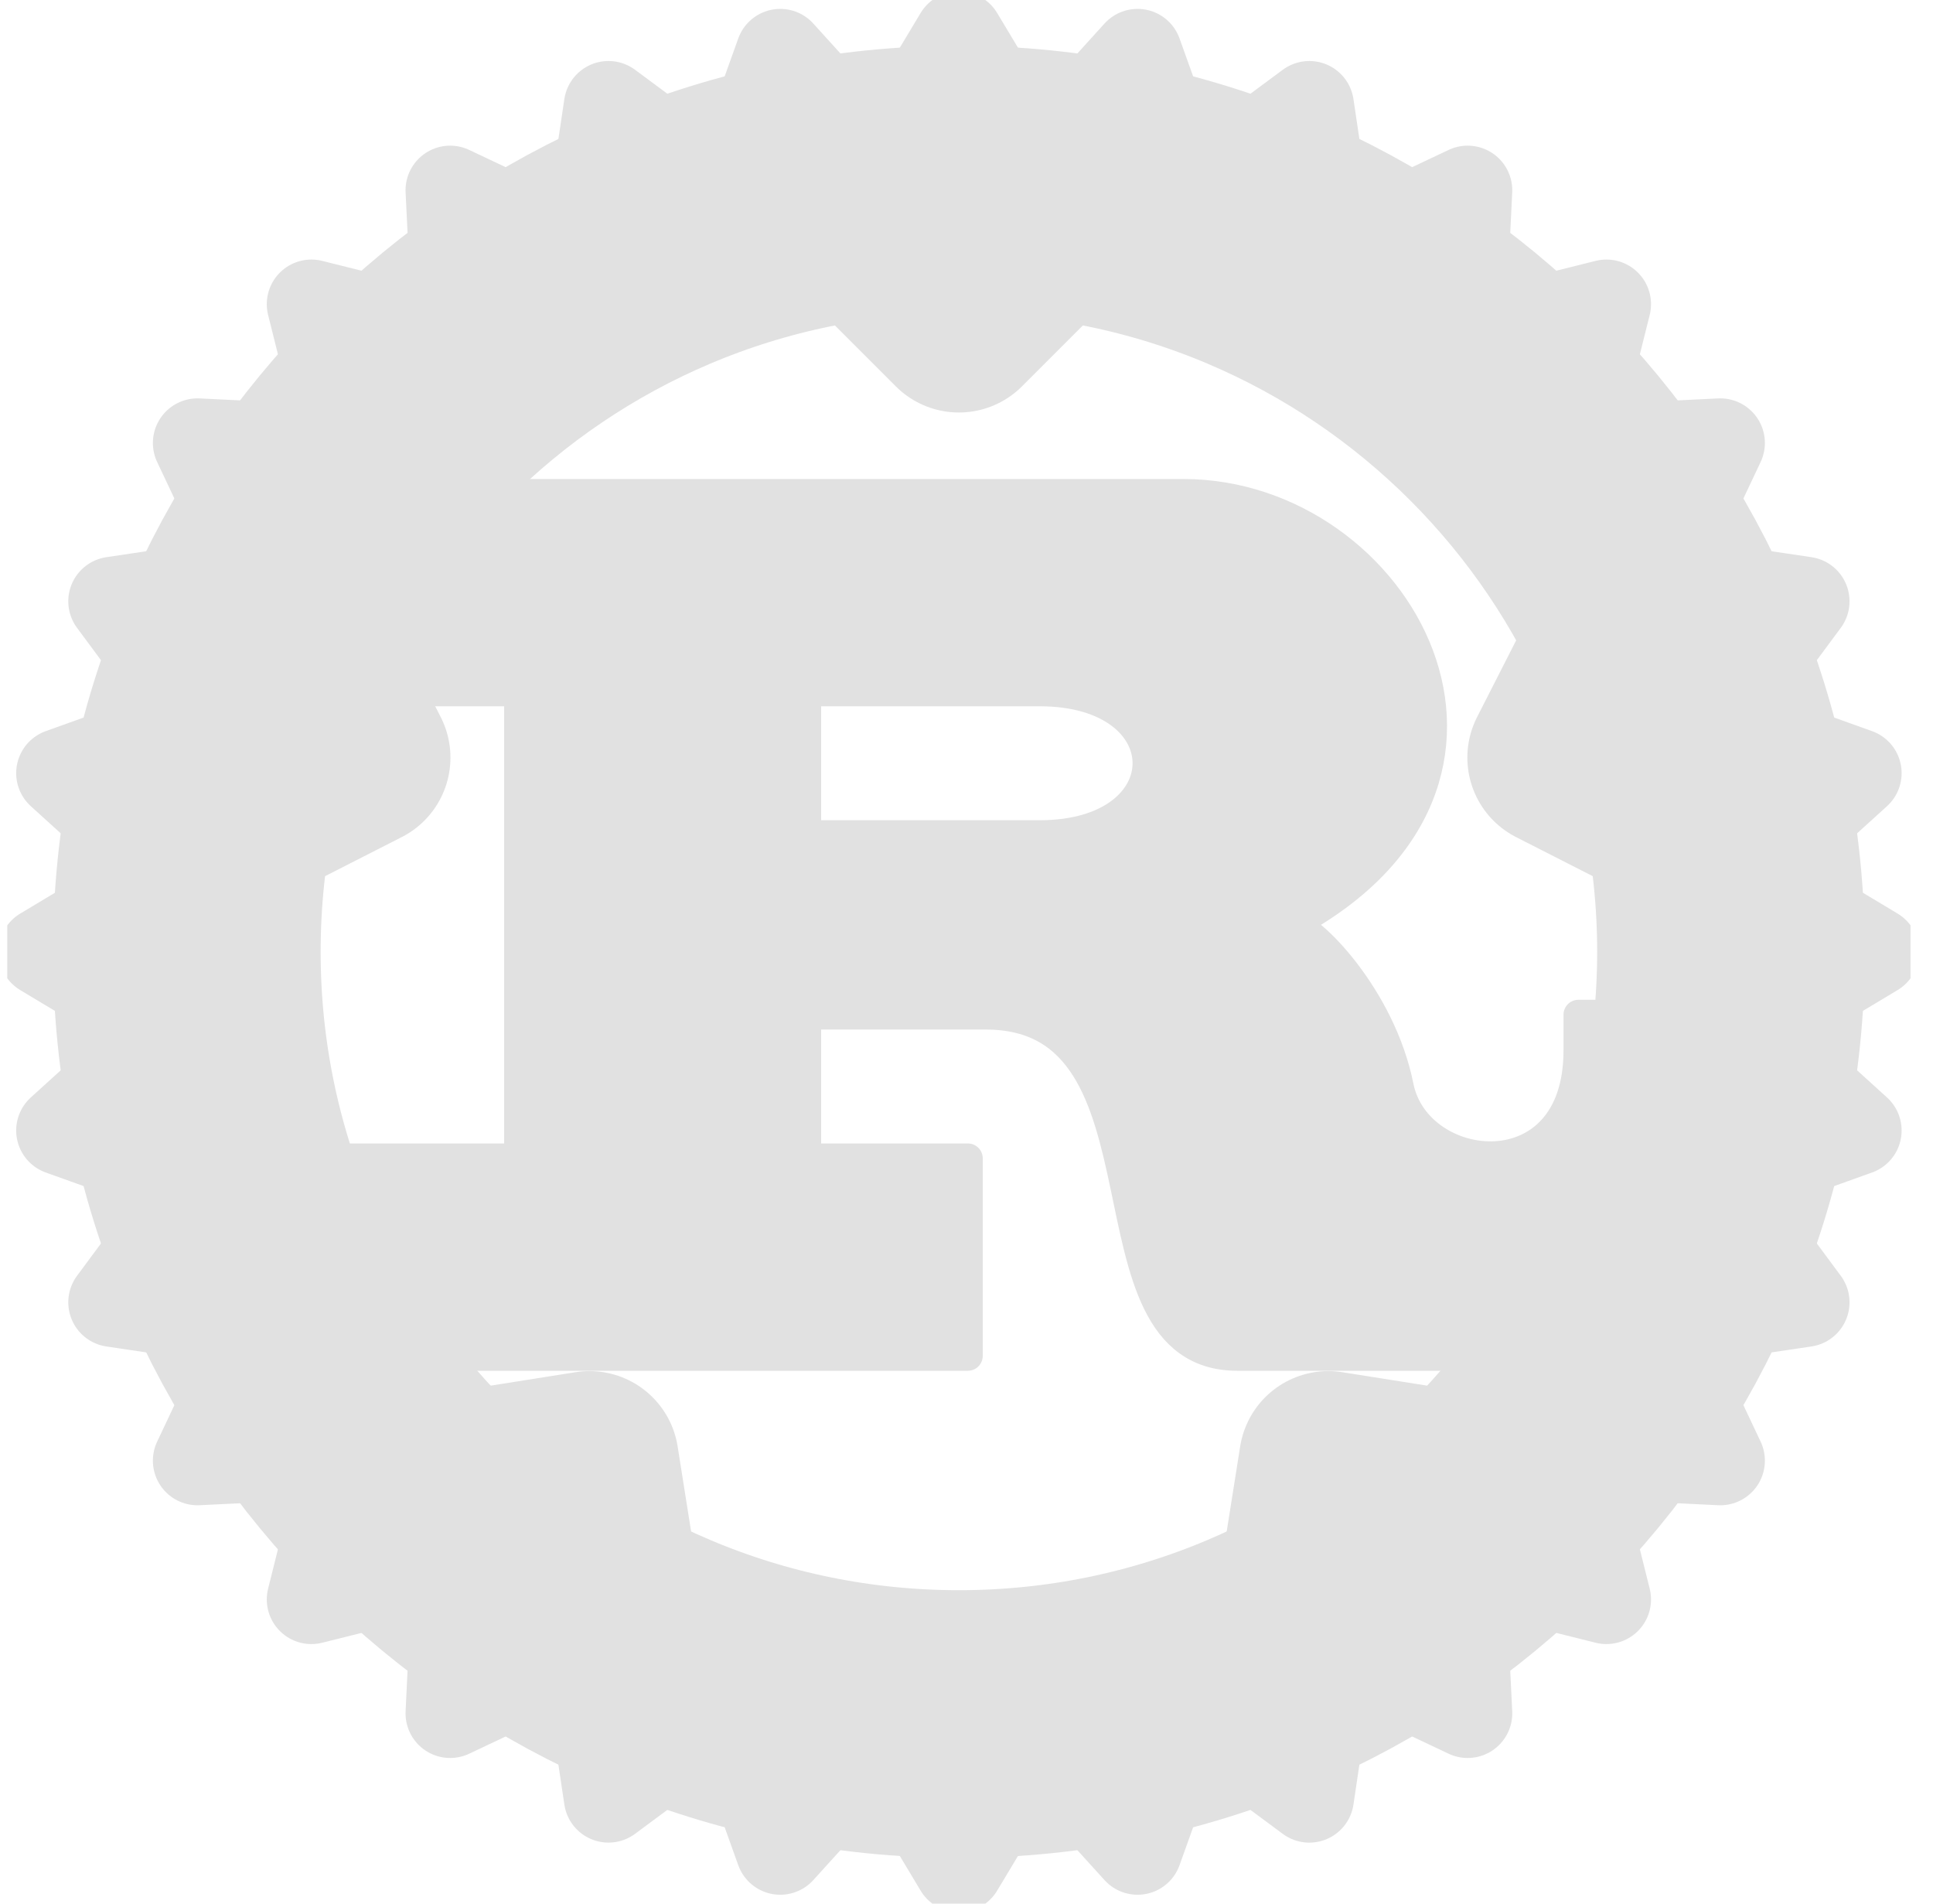 <svg xmlns="http://www.w3.org/2000/svg" width="65" height="64" fill="none" viewBox="0 0 65 64"><g clip-path="url(#clip0_79_267)"><path fill="#E1E1E1" stroke="#E1E1E1" stroke-linejoin="round" d="M27.112 23.245H34.961C39.792 23.245 39.792 28.076 34.961 28.076H27.112V23.245ZM8.395 45.585H32.546V38.943H27.112V34.113H33.15C39.792 34.113 36.169 45.585 41.603 45.585H56.697V34.113H53.075V35.321C53.075 40.151 47.641 39.547 47.037 36.528C46.433 33.509 44.018 31.094 43.414 31.094C52.471 26.264 47.037 16.604 39.792 16.604H11.414V23.245H17.452V38.943H8.395V45.585Z"/><path stroke="#E1E1E1" stroke-width="9" d="M32.244 57.962C46.583 57.962 58.207 46.339 58.207 32C58.207 17.661 46.583 6.038 32.244 6.038C17.906 6.038 6.282 17.661 6.282 32C6.282 46.339 17.906 57.962 32.244 57.962Z"/><path fill="#E1E1E1" stroke="#E1E1E1" stroke-linejoin="round" stroke-width="3" d="M60.018 33.811L63.037 32L60.018 30.189V33.811Z"/><path fill="#E1E1E1" stroke="#E1E1E1" stroke-linejoin="round" stroke-width="3" d="M59.131 39.195L62.445 38.007L59.838 35.642L59.131 39.195Z"/><path fill="#E1E1E1" stroke="#E1E1E1" stroke-linejoin="round" stroke-width="3" d="M57.211 44.302L60.693 43.784L58.597 40.955L57.211 44.302Z"/><path fill="#E1E1E1" stroke="#E1E1E1" stroke-linejoin="round" stroke-width="3" d="M54.331 48.936L57.847 49.107L56.344 45.924L54.331 48.936Z"/><path fill="#E1E1E1" stroke="#E1E1E1" stroke-linejoin="round" stroke-width="3" d="M50.602 52.92L54.018 53.773L53.164 50.358L50.602 52.92Z"/><path fill="#E1E1E1" stroke="#E1E1E1" stroke-linejoin="round" stroke-width="3" d="M46.169 56.099L49.352 57.603L49.181 54.087L46.169 56.099Z"/><path fill="#E1E1E1" stroke="#E1E1E1" stroke-linejoin="round" stroke-width="3" d="M41.199 58.353L44.028 60.449L44.546 56.966L41.199 58.353Z"/><path fill="#E1E1E1" stroke="#E1E1E1" stroke-linejoin="round" stroke-width="3" d="M35.886 59.593L38.252 62.201L39.439 58.886L35.886 59.593Z"/><path fill="#E1E1E1" stroke="#E1E1E1" stroke-linejoin="round" stroke-width="3" d="M30.433 59.774L32.244 62.792L34.056 59.774H30.433Z"/><path fill="#E1E1E1" stroke="#E1E1E1" stroke-linejoin="round" stroke-width="3" d="M25.049 58.886L26.237 62.201L28.602 59.593L25.049 58.886Z"/><path fill="#E1E1E1" stroke="#E1E1E1" stroke-linejoin="round" stroke-width="3" d="M19.942 56.966L20.461 60.448L23.289 58.352L19.942 56.966Z"/><path fill="#E1E1E1" stroke="#E1E1E1" stroke-linejoin="round" stroke-width="3" d="M15.308 54.087L15.137 57.603L18.32 56.099L15.308 54.087Z"/><path fill="#E1E1E1" stroke="#E1E1E1" stroke-linejoin="round" stroke-width="3" d="M11.325 50.358L10.471 53.773L13.886 52.92L11.325 50.358Z"/><path fill="#E1E1E1" stroke="#E1E1E1" stroke-linejoin="round" stroke-width="3" d="M8.145 45.924L6.641 49.107L10.158 48.936L8.145 45.924Z"/><path fill="#E1E1E1" stroke="#E1E1E1" stroke-linejoin="round" stroke-width="3" d="M5.892 40.955L3.796 43.784L7.278 44.302L5.892 40.955Z"/><path fill="#E1E1E1" stroke="#E1E1E1" stroke-linejoin="round" stroke-width="3" d="M4.651 35.642L2.044 38.007L5.358 39.195L4.651 35.642Z"/><path fill="#E1E1E1" stroke="#E1E1E1" stroke-linejoin="round" stroke-width="3" d="M4.471 30.189L1.452 32L4.471 33.811V30.189Z"/><path fill="#E1E1E1" stroke="#E1E1E1" stroke-linejoin="round" stroke-width="3" d="M5.358 24.805L2.044 25.993L4.651 28.358L5.358 24.805Z"/><path fill="#E1E1E1" stroke="#E1E1E1" stroke-linejoin="round" stroke-width="3" d="M7.278 19.698L3.796 20.216L5.892 23.045L7.278 19.698Z"/><path fill="#E1E1E1" stroke="#E1E1E1" stroke-linejoin="round" stroke-width="3" d="M10.158 15.064L6.641 14.893L8.145 18.076L10.158 15.064Z"/><path fill="#E1E1E1" stroke="#E1E1E1" stroke-linejoin="round" stroke-width="3" d="M13.886 11.08L10.471 10.226L11.325 13.642L13.886 11.08Z"/><path fill="#E1E1E1" stroke="#E1E1E1" stroke-linejoin="round" stroke-width="3" d="M18.32 7.901L15.137 6.397L15.308 9.913L18.32 7.901Z"/><path fill="#E1E1E1" stroke="#E1E1E1" stroke-linejoin="round" stroke-width="3" d="M23.289 5.647L20.461 3.551L19.942 7.034L23.289 5.647Z"/><path fill="#E1E1E1" stroke="#E1E1E1" stroke-linejoin="round" stroke-width="3" d="M28.602 4.407L26.237 1.799L25.049 5.113L28.602 4.407Z"/><path fill="#E1E1E1" stroke="#E1E1E1" stroke-linejoin="round" stroke-width="3" d="M34.056 4.226L32.244 1.208L30.433 4.226L34.056 4.226Z"/><path fill="#E1E1E1" stroke="#E1E1E1" stroke-linejoin="round" stroke-width="3" d="M39.439 5.113L38.252 1.799L35.886 4.407L39.439 5.113Z"/><path fill="#E1E1E1" stroke="#E1E1E1" stroke-linejoin="round" stroke-width="3" d="M44.546 7.034L44.028 3.551L41.199 5.647L44.546 7.034Z"/><path fill="#E1E1E1" stroke="#E1E1E1" stroke-linejoin="round" stroke-width="3" d="M49.181 9.913L49.352 6.397L46.169 7.901L49.181 9.913Z"/><path fill="#E1E1E1" stroke="#E1E1E1" stroke-linejoin="round" stroke-width="3" d="M53.164 13.642L54.018 10.226L50.602 11.08L53.164 13.642Z"/><path fill="#E1E1E1" stroke="#E1E1E1" stroke-linejoin="round" stroke-width="3" d="M56.344 18.076L57.847 14.893L54.331 15.064L56.344 18.076Z"/><path fill="#E1E1E1" stroke="#E1E1E1" stroke-linejoin="round" stroke-width="3" d="M58.597 23.045L60.693 20.216L57.211 19.698L58.597 23.045Z"/><path fill="#E1E1E1" stroke="#E1E1E1" stroke-linejoin="round" stroke-width="3" d="M59.838 28.358L62.445 25.993L59.131 24.805L59.838 28.358Z"/><path fill="#E1E1E1" stroke="#E1E1E1" stroke-linejoin="round" stroke-width="6" d="M28.018 6.641L32.244 10.868L36.471 6.641H28.018Z"/><path fill="#E1E1E1" stroke="#E1E1E1" stroke-linejoin="round" stroke-width="6" d="M55.056 20.144L52.342 25.47L57.668 28.183L55.056 20.144Z"/><path fill="#E1E1E1" stroke="#E1E1E1" stroke-linejoin="round" stroke-width="6" d="M50.569 50.031L44.666 49.096L43.73 55L50.569 50.031Z"/><path fill="#E1E1E1" stroke="#E1E1E1" stroke-linejoin="round" stroke-width="6" d="M20.758 55L19.823 49.096L13.92 50.031L20.758 55Z"/><path fill="#E1E1E1" stroke="#E1E1E1" stroke-linejoin="round" stroke-width="6" d="M6.821 28.183L12.147 25.47L9.433 20.144L6.821 28.183Z"/></g><defs><clipPath id="clip0_79_267"><rect width="64" height="64" fill="#fff" transform="translate(0.244)"/></clipPath></defs></svg>